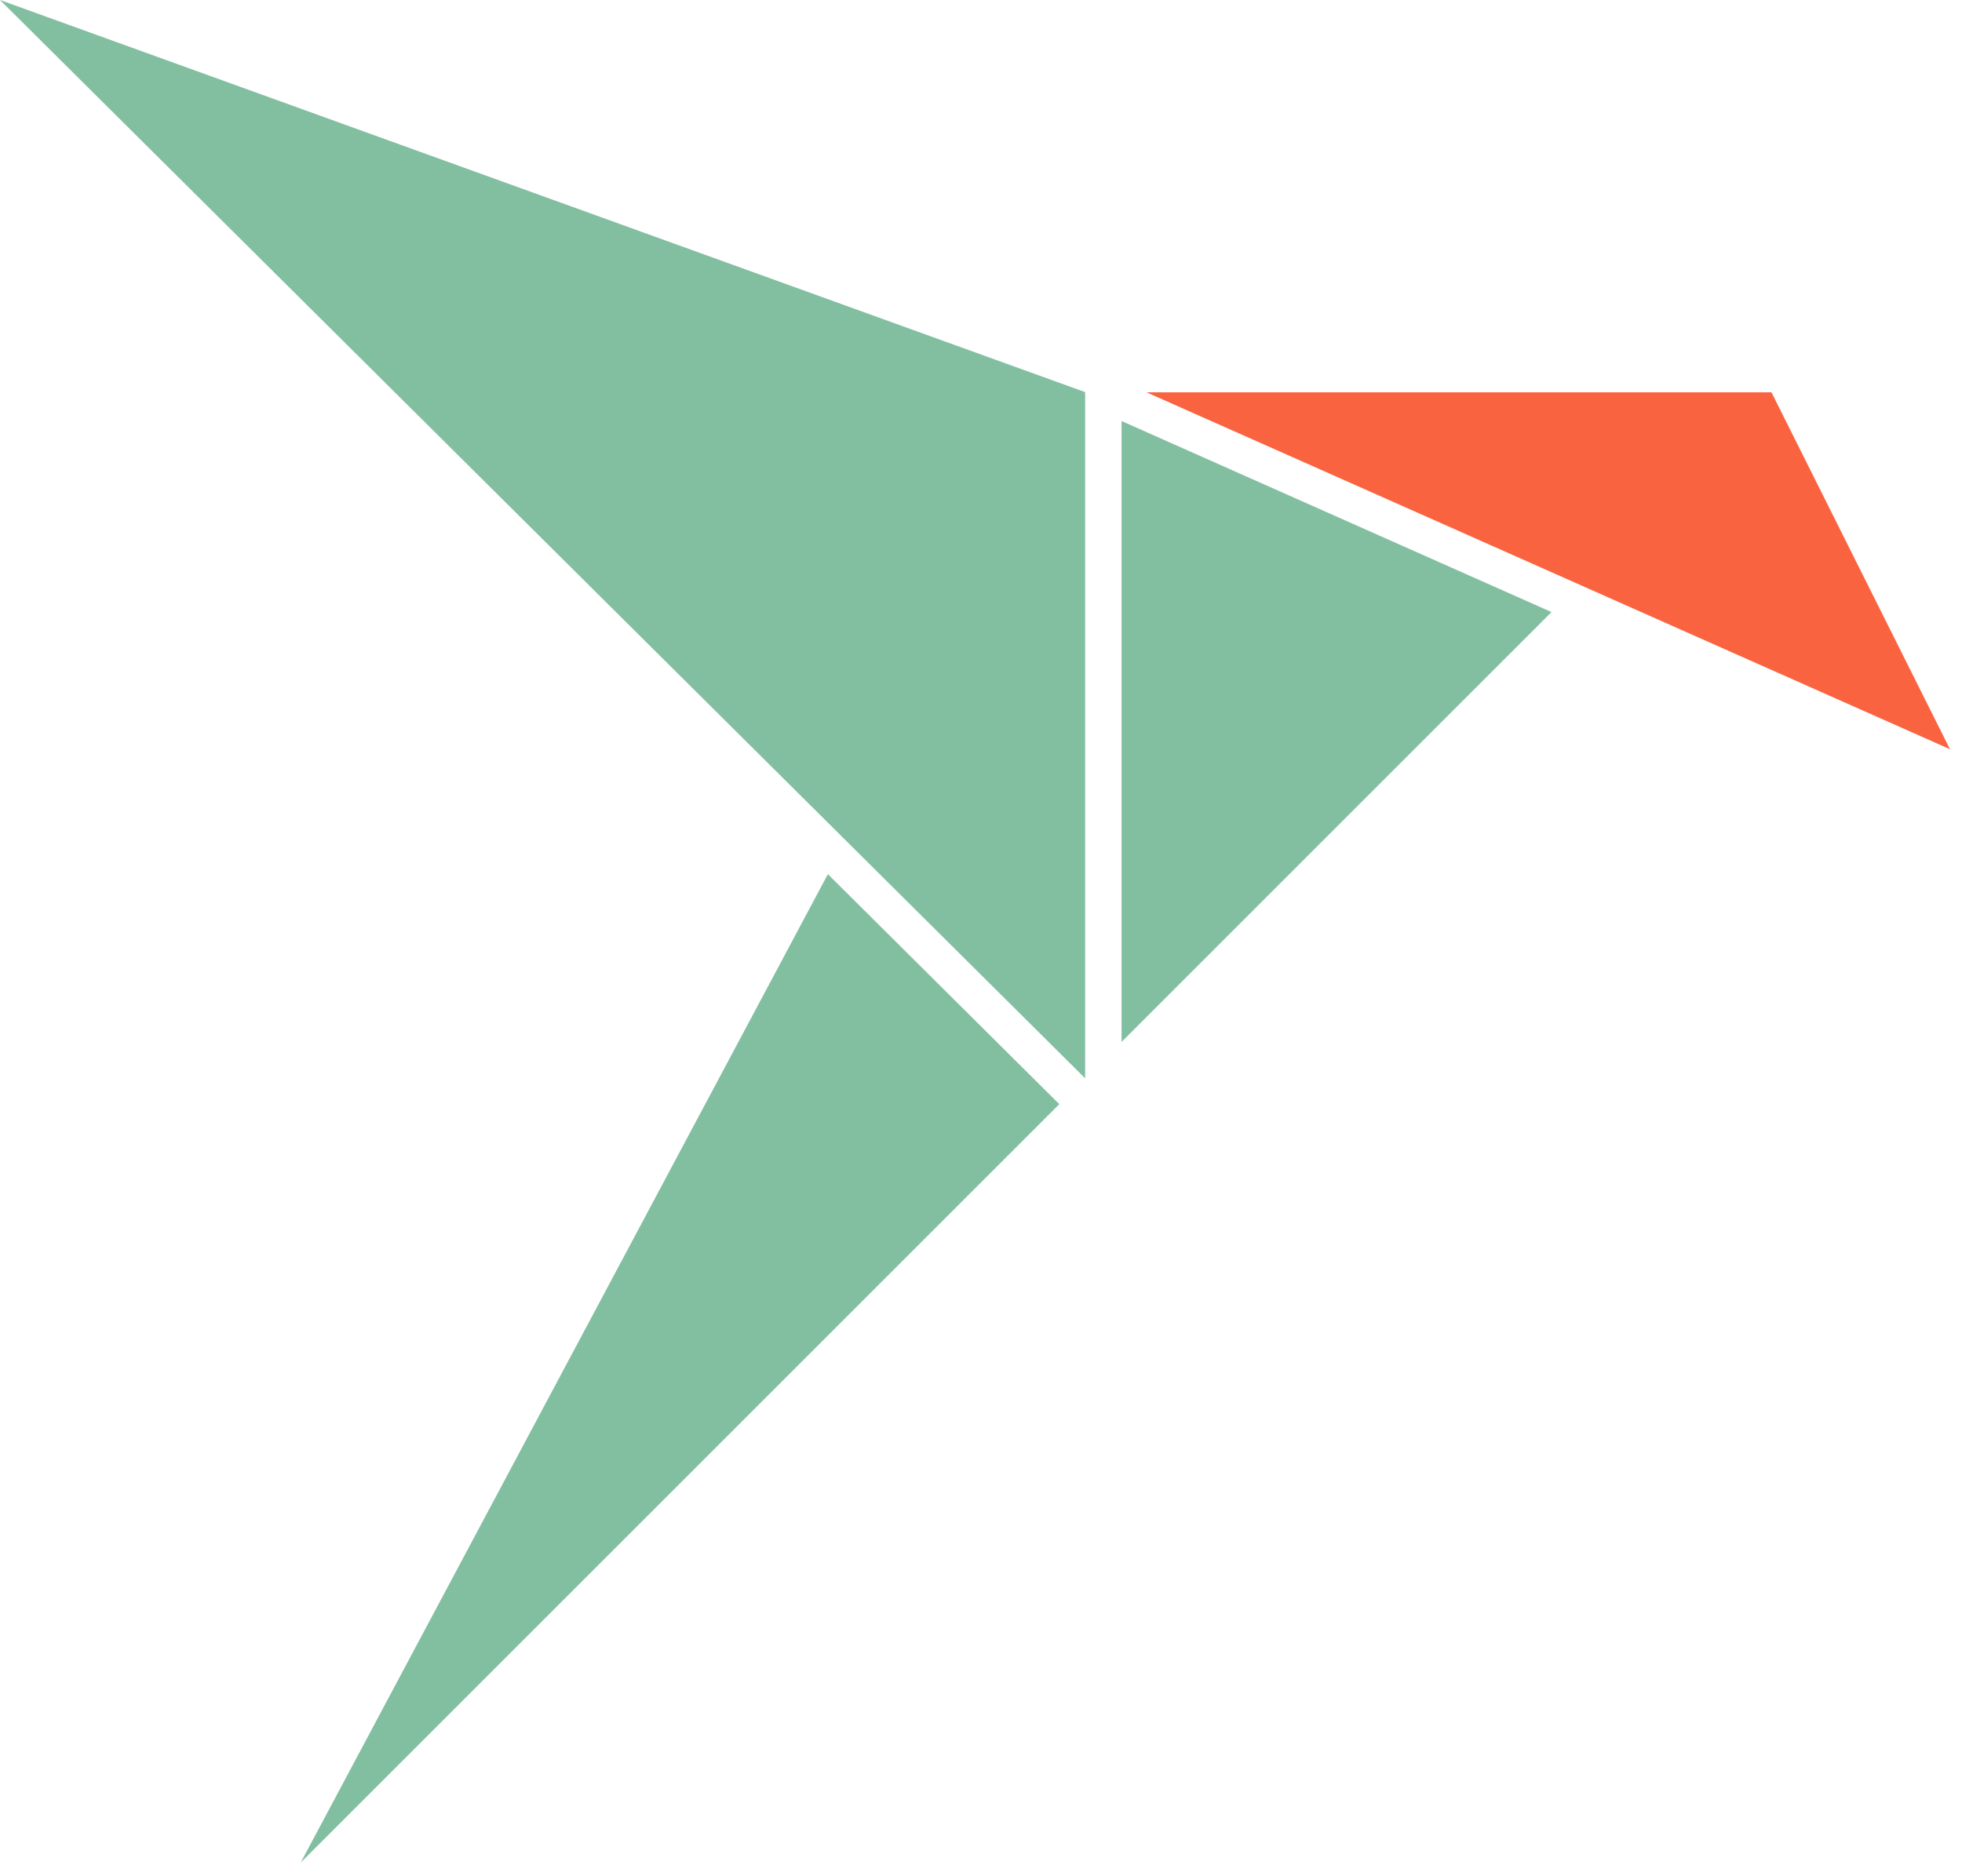 <svg width="23" height="22" viewBox="0 0 23 22" fill="none" xmlns="http://www.w3.org/2000/svg">
<path fill-rule="evenodd" clip-rule="evenodd" d="M13.148 4.937L18.188 7.177L13.148 12.217V4.937ZM3.525 21.84L12.418 12.947L9.705 10.25L3.525 21.84ZM0 0L12.721 12.644V4.598L0 0Z" fill="#82BFA1"/>
<path fill-rule="evenodd" clip-rule="evenodd" d="M20.767 4.6H13.44L22.859 8.785L20.766 4.599L20.767 4.6Z" fill="#FA6340"/>
</svg>
